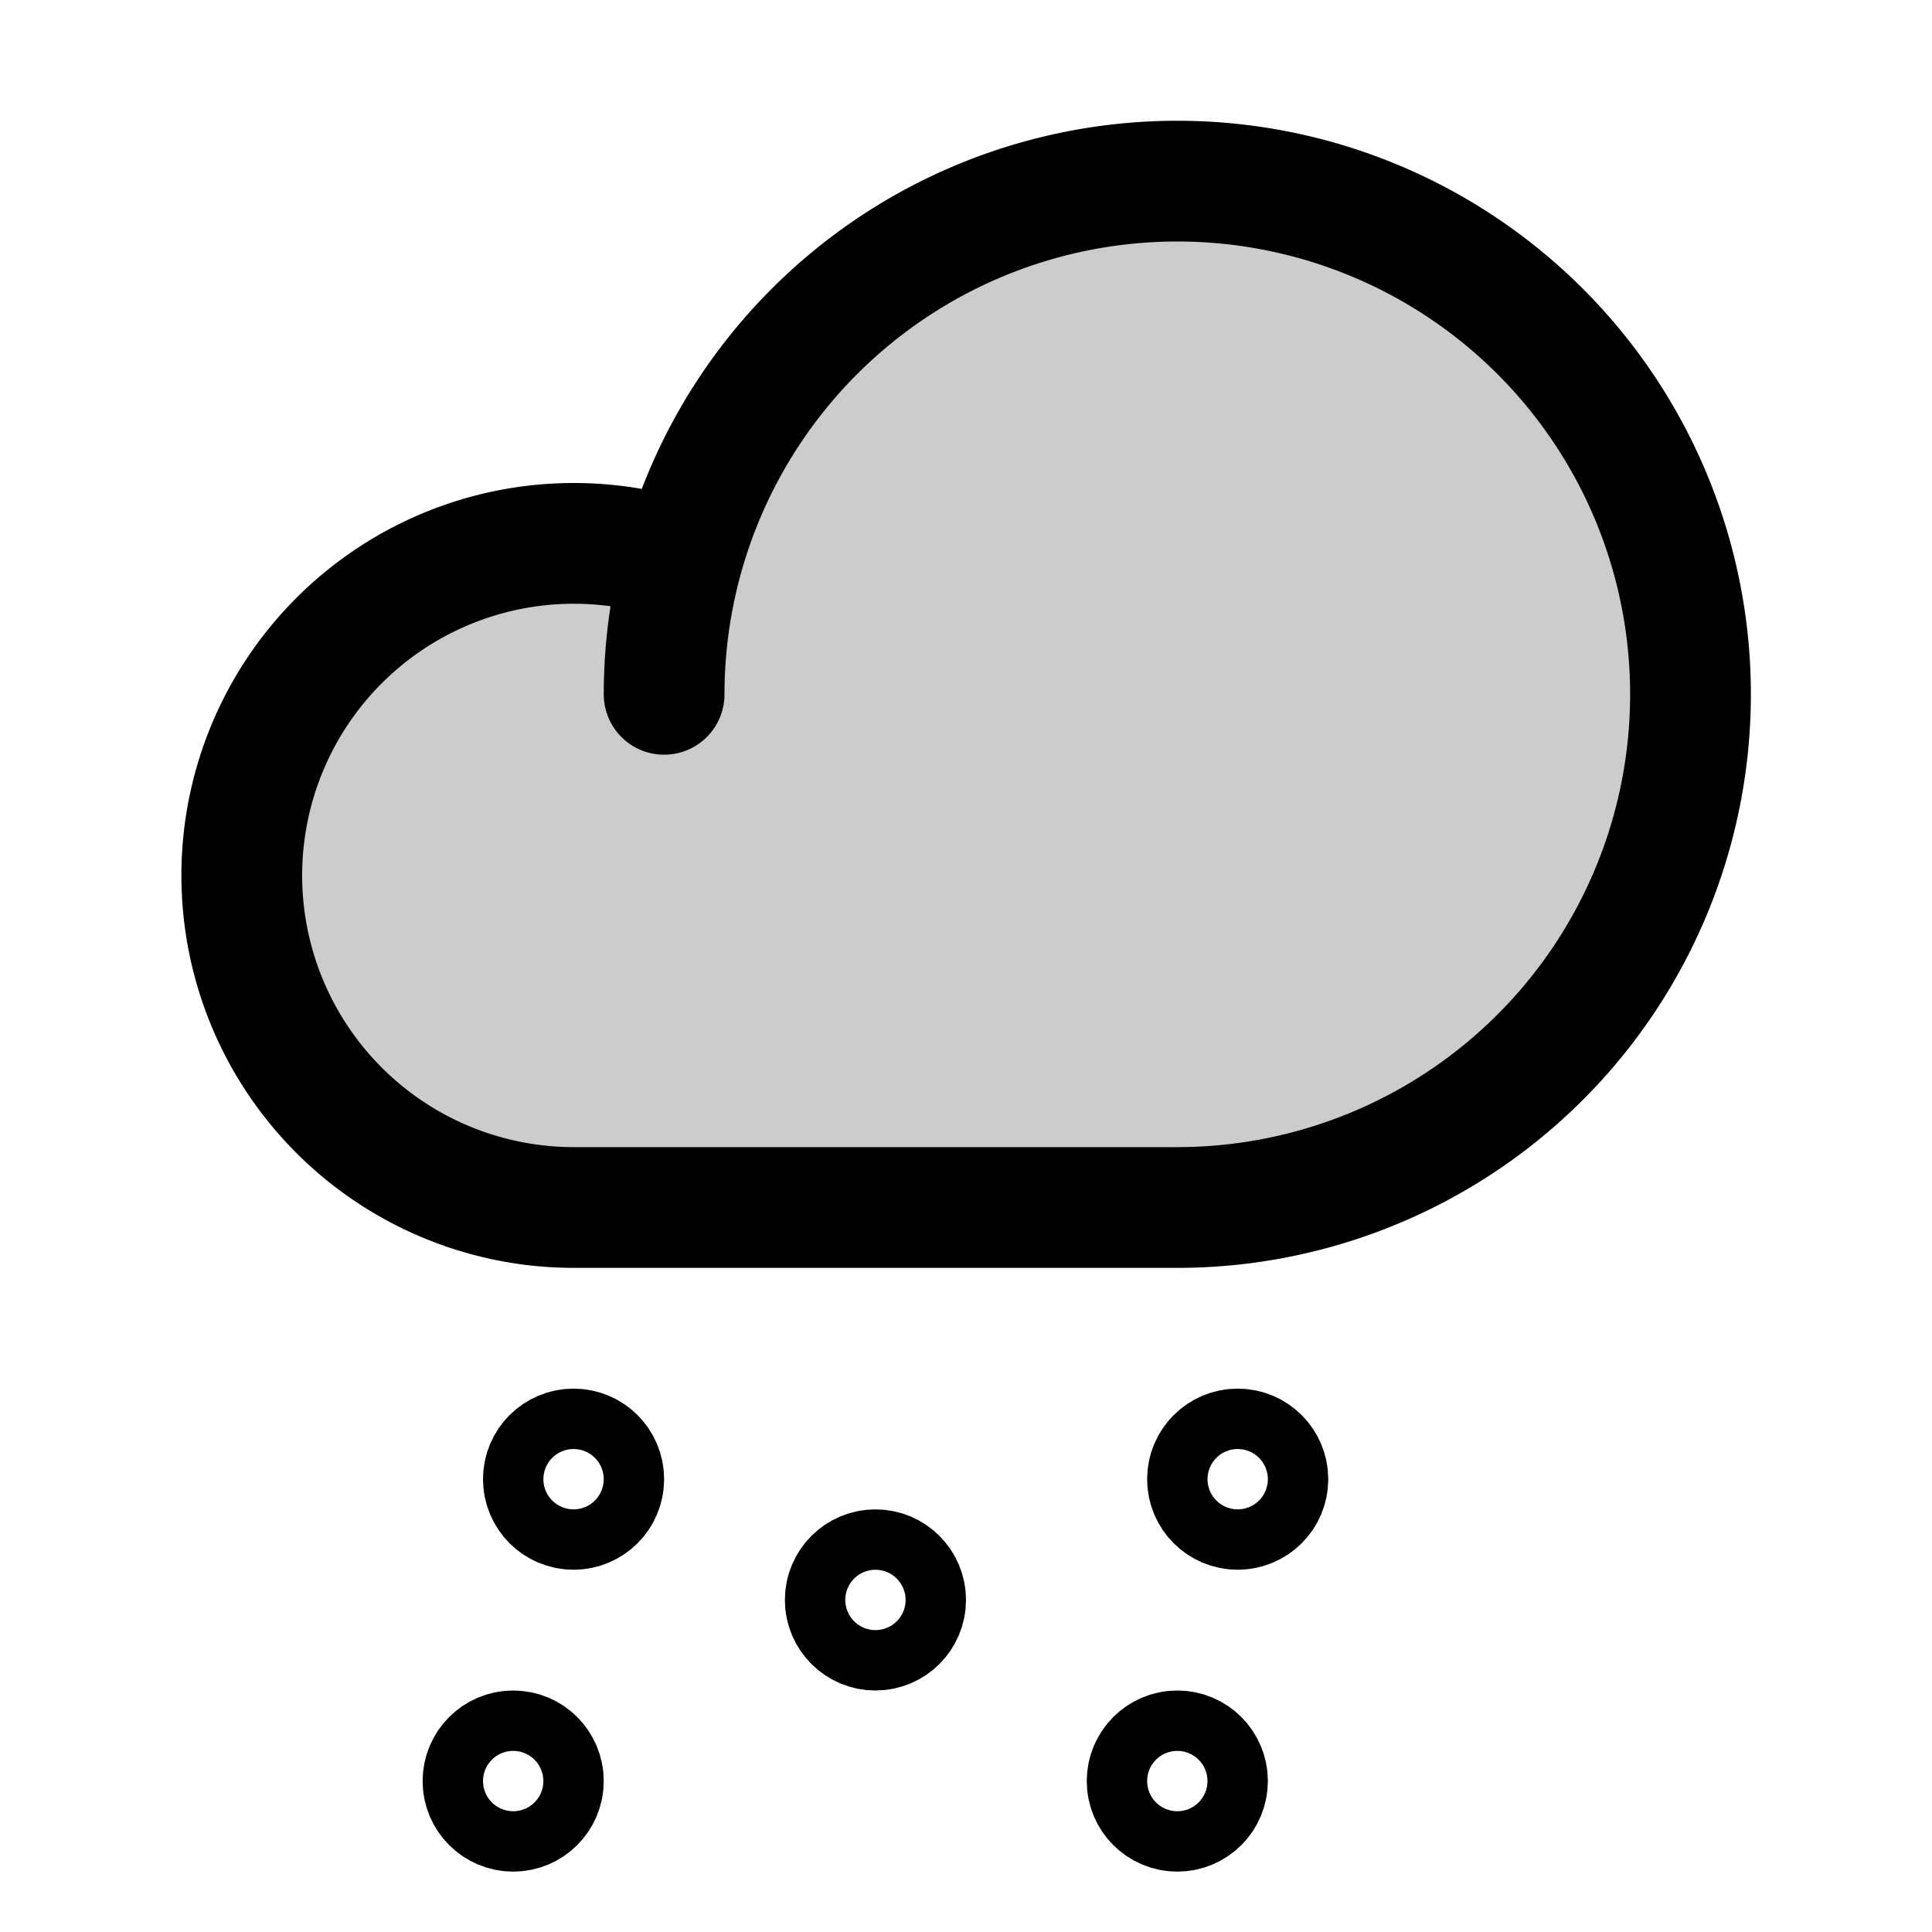 <svg id="Raw" xmlns="http://www.w3.org/2000/svg" viewBox="0 0 256 256">
  <rect width="256" height="256" fill="none"/>
  <path d="M88,92a68,68,0,1,1,68,68H76A44,44,0,1,1,90.306,74.378" opacity="0.2"/>
  <path d="M88,92a68,68,0,1,1,68,68H76A44,44,0,1,1,90.306,74.378" fill="none" stroke="#000" stroke-linecap="round" stroke-linejoin="round" stroke-width="16"/>
  <circle cx="164" cy="196" r="4" fill="none" stroke="#000" stroke-linecap="round" stroke-linejoin="round" stroke-width="16"/>
  <circle cx="76" cy="196" r="4" fill="none" stroke="#000" stroke-linecap="round" stroke-linejoin="round" stroke-width="16"/>
  <circle cx="116" cy="212" r="4" fill="none" stroke="#000" stroke-linecap="round" stroke-linejoin="round" stroke-width="16"/>
  <circle cx="68" cy="236" r="4" fill="none" stroke="#000" stroke-linecap="round" stroke-linejoin="round" stroke-width="16"/>
  <circle cx="156" cy="236" r="4" fill="none" stroke="#000" stroke-linecap="round" stroke-linejoin="round" stroke-width="16"/>
</svg>
